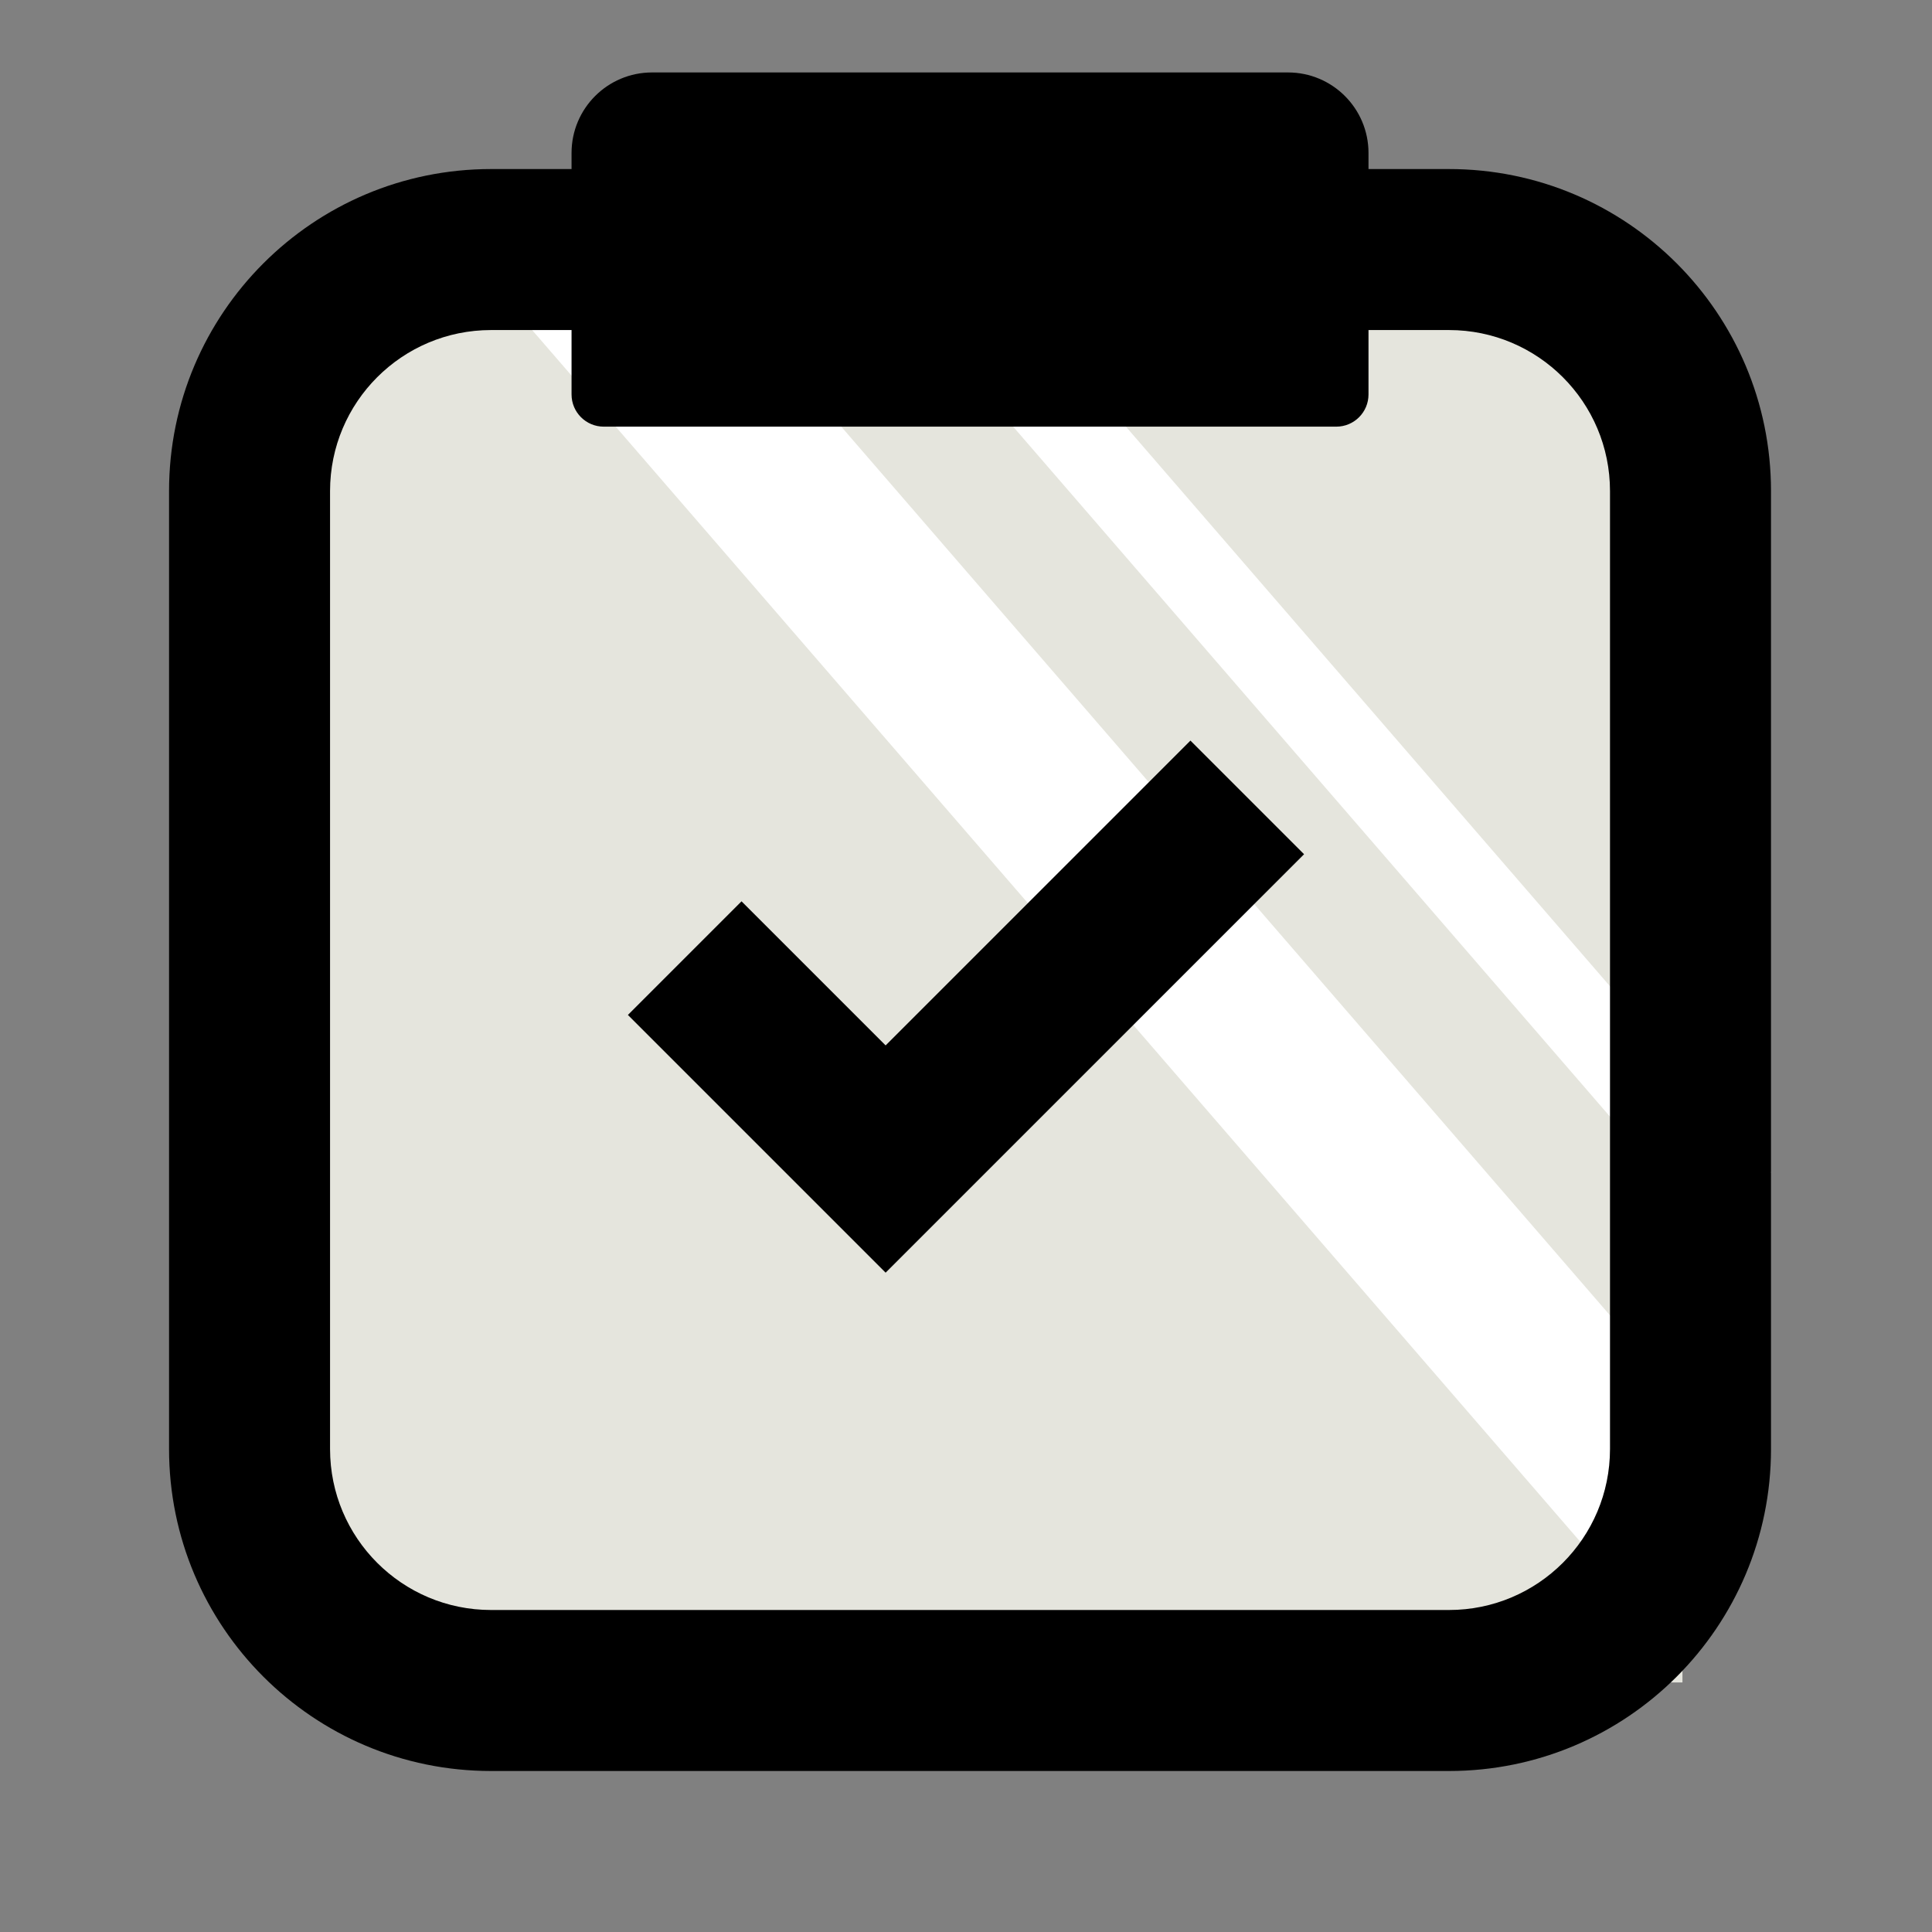 <svg width="32" height="32" viewBox="0 0 240 240" fill="none" xmlns="http://www.w3.org/2000/svg">
<rect x="0" y="0" width="240" height="240" fill="#808080" stroke="none"/>
<rect x="34" y="36" width="175" height="173" fill="#E5E5DD"/>
<rect x="116.927" y="26.481" width="157.551" height="10.595" transform="rotate(49.14 116.927 26.481)" fill="white"/>
<rect x="80.233" y="24.942" width="205.305" height="21.191" transform="rotate(49.14 80.233 24.942)" fill="white"/>
<path d="M110.015 129.864L92.116 111.965L78 126.081L110.015 158.096L161.995 106.116L147.879 92L110.015 129.864Z" fill="black"/>
<path fill-rule="evenodd" clip-rule="evenodd" d="M200 61C200 49.954 191.046 41 180 41H61C49.954 41 41 49.954 41 61V180C41 191.046 49.954 200 61 200H180C191.046 200 200 191.046 200 180V61ZM61 21C38.909 21 21 38.909 21 61V180C21 202.091 38.909 220 61 220H180C202.091 220 220 202.091 220 180V61C220 38.909 202.091 21 180 21H61Z" fill="black"/>
<path d="M71 19C71 13.477 75.477 9 81 9H160C165.523 9 170 13.477 170 19V49C170 51.209 168.209 53 166 53H75C72.791 53 71 51.209 71 49V19Z" fill="black"/>
</svg>
